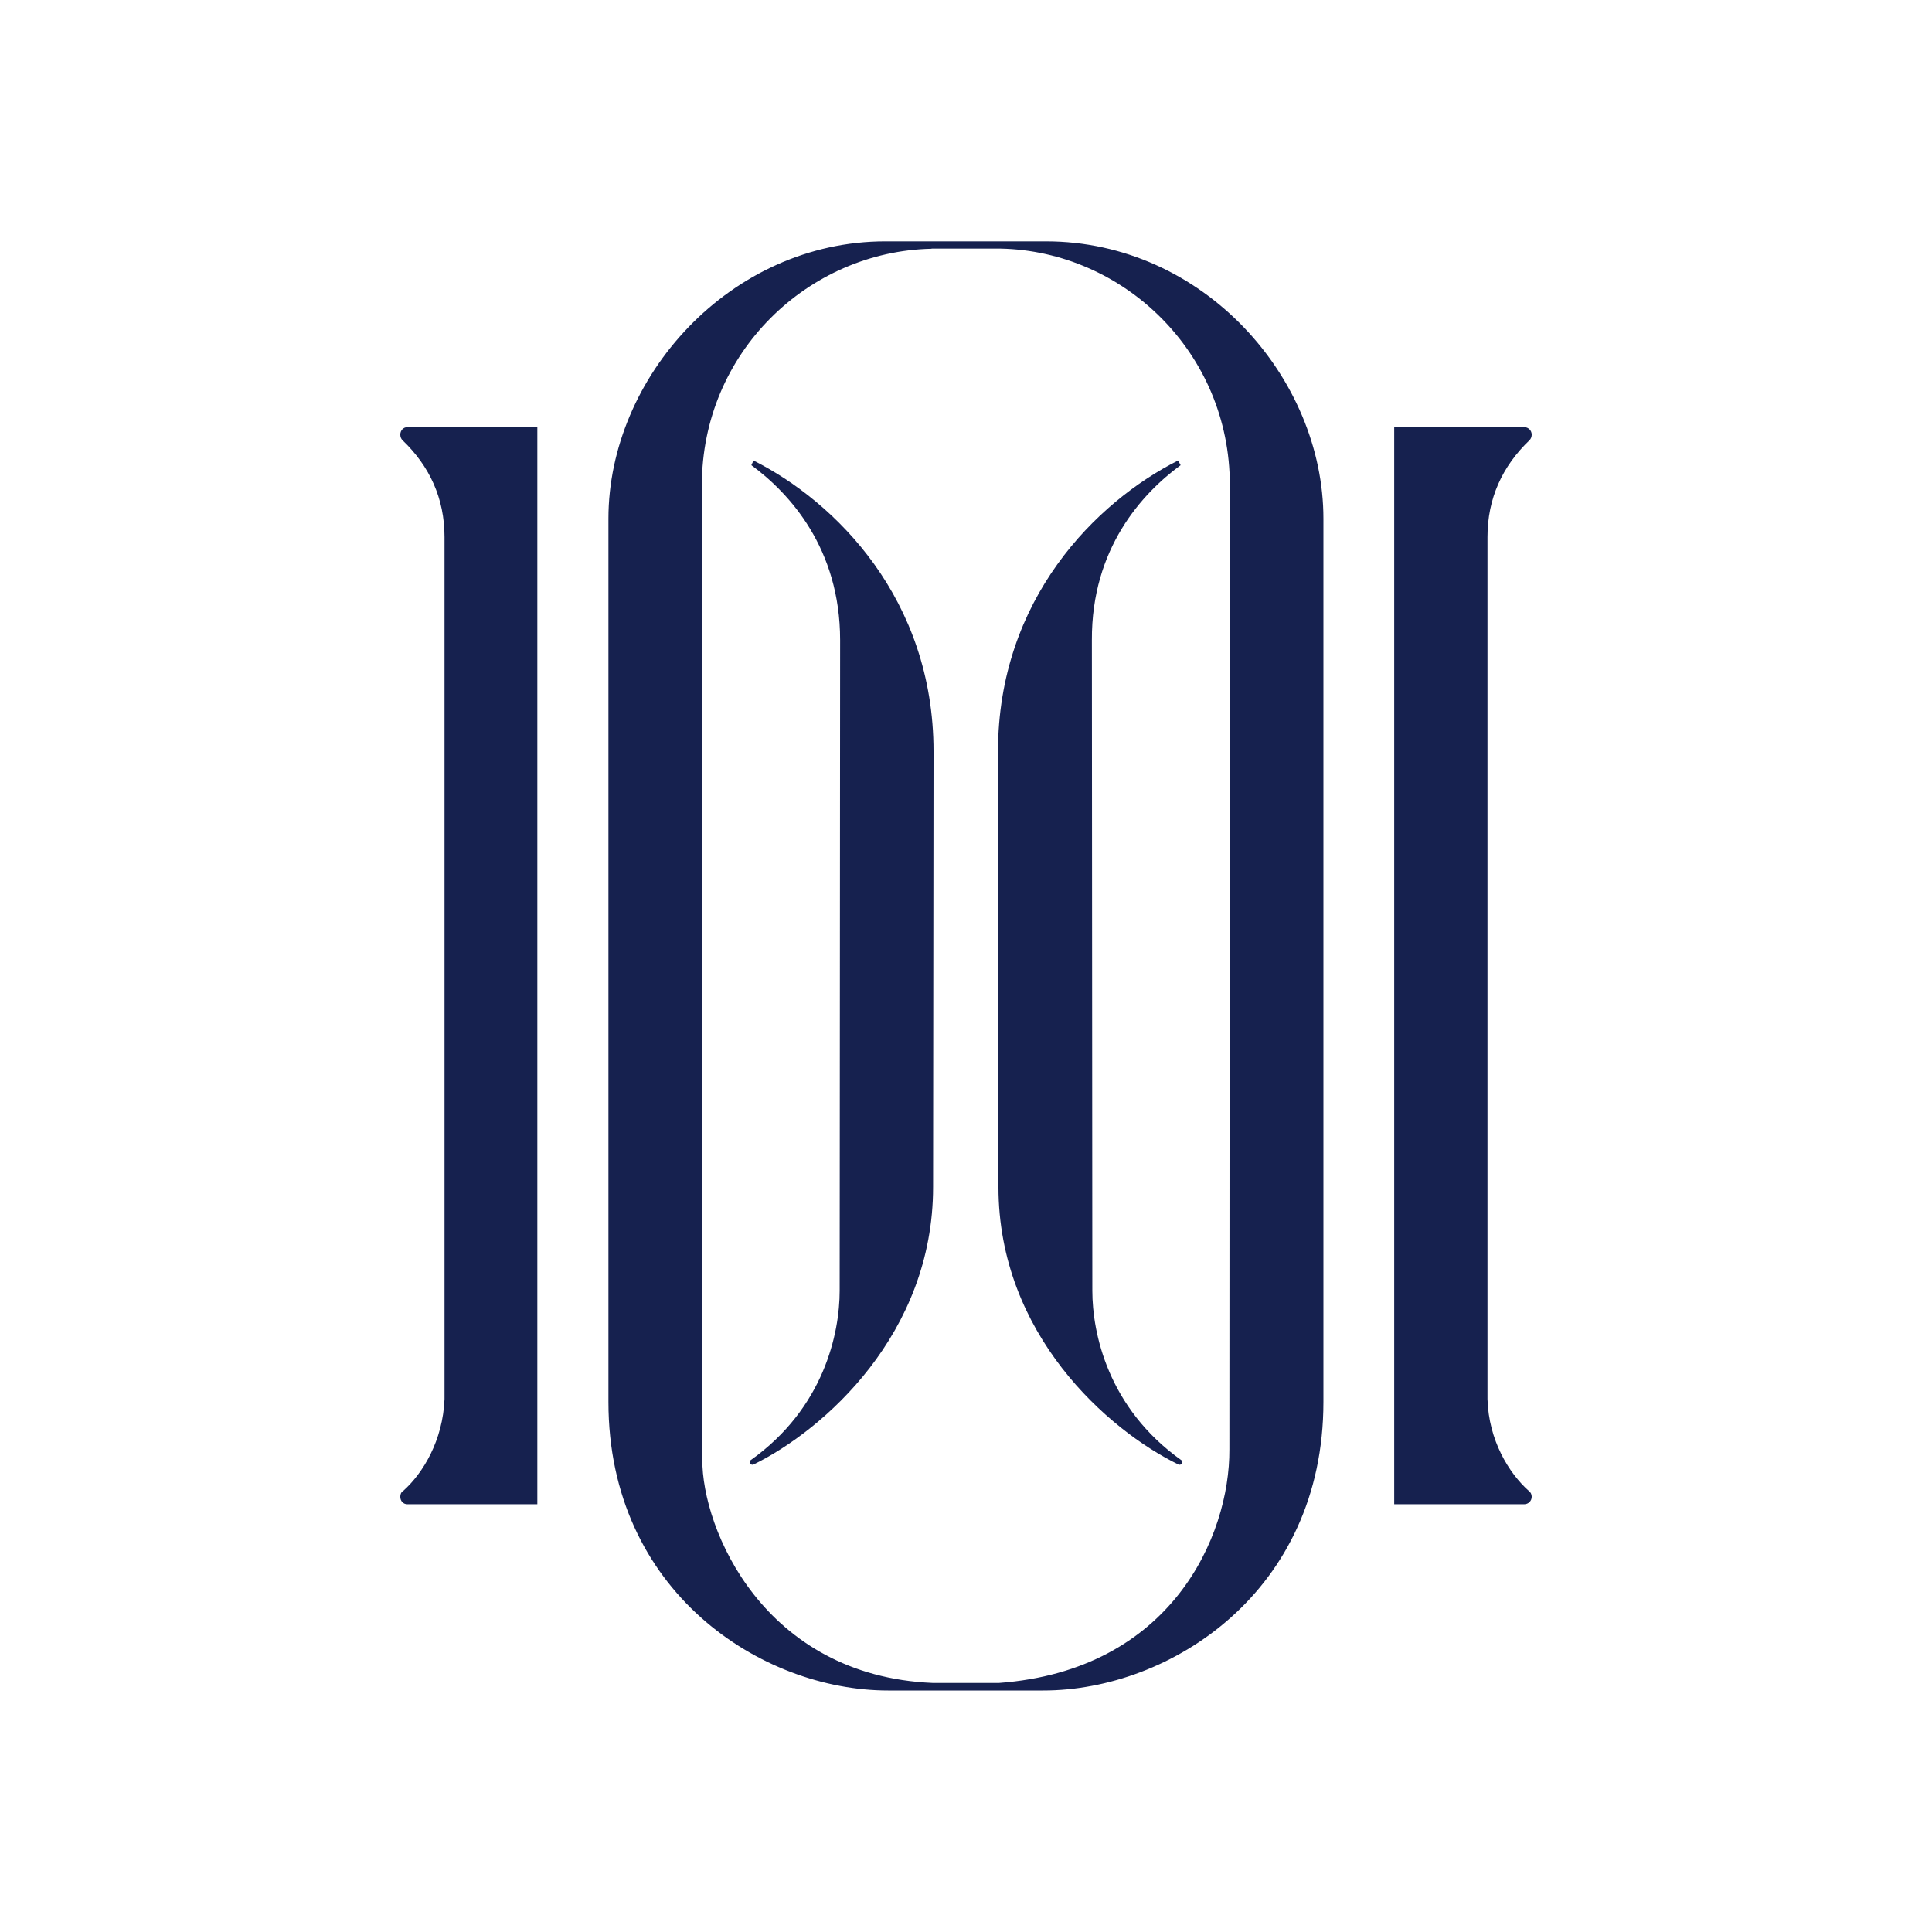<?xml version="1.0" encoding="UTF-8"?><svg id="Layer_1" xmlns="http://www.w3.org/2000/svg" viewBox="0 0 128 128"><defs><style>.cls-1{fill:#16214f;fill-rule:evenodd;}</style></defs><path class="cls-1" d="M92.37,99.66h8.61c.28,0,.5-.22.5-.5,0-.17-.08-.31-.2-.39-1.31-1.17-2.65-3.34-2.73-6.07v-57.13c0-2.54.98-4.68,2.79-6.41.08-.08.14-.22.14-.36,0-.28-.22-.5-.5-.5h-8.61v71.37h0ZM64,112,64,112h-5.16c-8.39,0-18.53-6.55-18.53-19.12v-58.52c0-9.36,8.05-18.37,18.36-18.37h10.62c10.45,0,18.39,9.06,18.39,18.37v58.52c0,12.57-10.14,19.12-18.56,19.12h-5.13,0ZM35.6,99.66,35.6,99.66h-8.61c-.28,0-.47-.22-.47-.5,0-.17.06-.31.2-.39,1.31-1.17,2.62-3.34,2.73-6.07v-57.13c0-2.54-.98-4.68-2.79-6.41-.08-.08-.14-.22-.14-.36,0-.28.2-.5.47-.5h8.61v71.37h0ZM61.85,49.8,61.85,49.8l-.03,28.84c0,9.75-7.25,16.11-11.9,18.39-.2.08-.33-.2-.2-.28,4.88-3.46,5.91-8.44,5.91-11.23l.03-43.11c0-6.08-3.35-9.73-5.88-11.59l.14-.31c5.43,2.73,11.93,9.17,11.93,19.28h0ZM61.72,16.48,61.72,16.48c-8.17.17-15.22,6.88-15.22,15.66l.03,64.54c-.03,4.63,4.07,14.35,15.27,14.82h4.38c11.4-.84,15.3-9.7,15.27-15.47,0-21.6.03-42.33.03-63.9,0-8.78-7.05-15.49-15.19-15.66h-4.57,0ZM66.12,49.8,66.12,49.8l.03,28.84c0,9.75,7.25,16.11,11.93,18.39.2.08.33-.2.2-.28-4.88-3.46-5.91-8.44-5.91-11.23l-.03-43.11c-.03-6.08,3.34-9.73,5.88-11.59l-.17-.31c-5.41,2.73-11.93,9.17-11.93,19.28h0Z"/></svg>